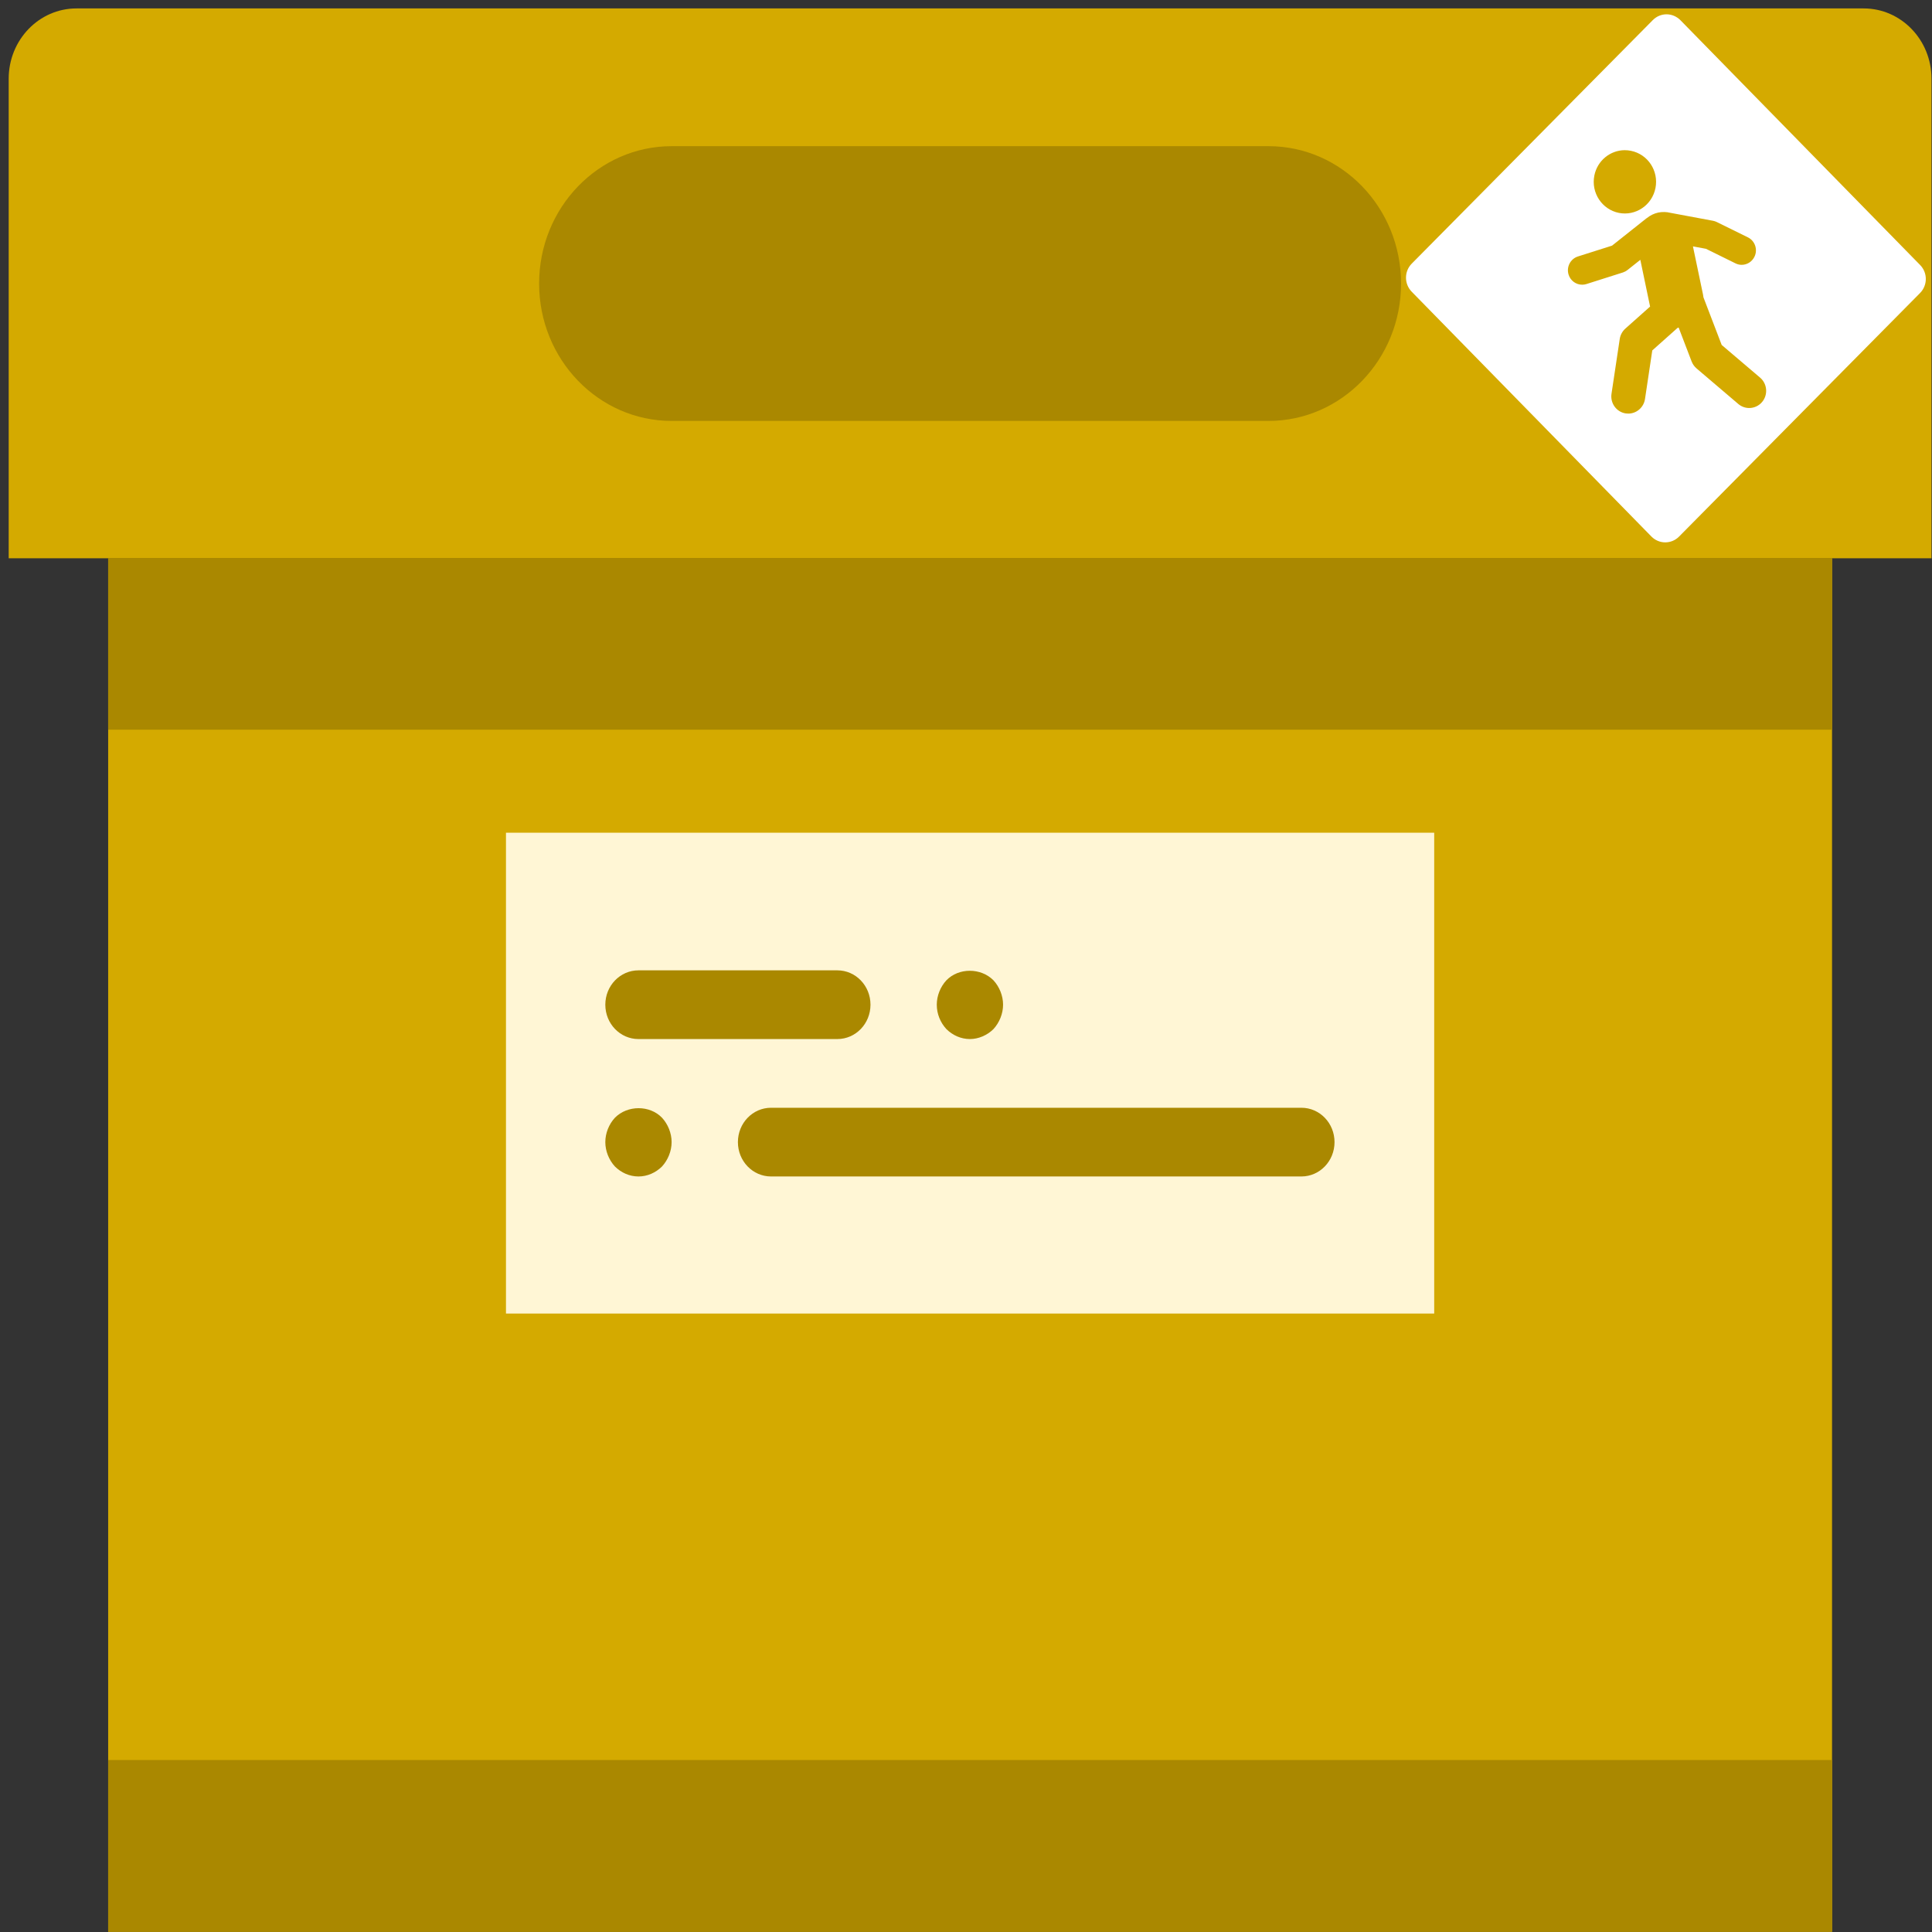 <?xml version="1.0" encoding="UTF-8" standalone="no"?>
<svg
   xmlns:dc="http://purl.org/dc/elements/1.1/"
   xmlns:cc="http://creativecommons.org/ns#"
   xmlns:rdf="http://www.w3.org/1999/02/22-rdf-syntax-ns#"
   xmlns:svg="http://www.w3.org/2000/svg"
   xmlns="http://www.w3.org/2000/svg"
   xmlns:xlink="http://www.w3.org/1999/xlink"
   xmlns:sodipodi="http://sodipodi.sourceforge.net/DTD/sodipodi-0.dtd"
   xmlns:inkscape="http://www.inkscape.org/namespaces/inkscape"
   viewBox="0 0 64 64"
   id="svg13202"
   version="1.1"
   inkscape:version="0.91 r13725"
   sodipodi:docname="folder-publicshare.svg">
  <rect x="0" y="0" width="64" height="64" fill="#333333" stroke="none"/>
  <sodipodi:namedview
     pagecolor="#ffffff"
     bordercolor="#666666"
     borderopacity="1"
     objecttolerance="10"
     gridtolerance="10"
     guidetolerance="10"
     inkscape:pageopacity="0"
     inkscape:pageshadow="2"
     inkscape:window-width="1280"
     inkscape:window-height="688"
     id="namedview13226"
     showgrid="false"
     inkscape:zoom="3.6875"
     inkscape:cx="-56"
     inkscape:cy="32"
     inkscape:window-x="0"
     inkscape:window-y="0"
     inkscape:window-maximized="1"
     inkscape:current-layer="svg13202" />
  <defs
     id="defs13204">
    <linearGradient
       xlink:href="#1"
       id="3"
       x1="-19.915"
       y1="1048.7"
       x2="-19.996"
       y2="1025.51"
       gradientUnits="userSpaceOnUse"
       gradientTransform="translate(51.949,-1001.46)" />
    <linearGradient
       gradientUnits="userSpaceOnUse"
       y2="354.29"
       x2="-704.05"
       y1="647.77"
       x1="-701.19"
       id="2"
       gradientTransform="matrix(0.016,0,0,0.018,129.512,-45.007)">
      <stop
         stop-color="#93cfff"
         id="stop13208" />
      <stop
         offset="1"
         stop-color="#cde8fe"
         id="stop13210" />
    </linearGradient>
    <linearGradient
       xlink:href="#1"
       id="0"
       x1="59.12"
       y1="-13.295"
       x2="59.15"
       y2="-37.783"
       gradientUnits="userSpaceOnUse"
       gradientTransform="matrix(0.527,0,0,0.526,-19.441,28.677)" />
    <linearGradient
       id="1">
      <stop
         stop-color="#289bf7"
         id="stop13214" />
      <stop
         offset="1"
         stop-color="#71b9f1"
         id="stop13216" />
    </linearGradient>
  </defs>
  <path
     inkscape:connector-curvature="0"
     style="fill:#d4aa00"
     d="m 63.983,18.494 -63.695,0 0,-15.887 c 0,-1.286 1.006,-2.328 2.247,-2.328 l 59.201,0 c 1.241,0 2.247,1.042 2.247,2.328 l 0,15.887 z"
     id="path3" />
  <rect
     x="3.583"
     y="18.494"
     style="fill:#d4aa00"
     width="57.106"
     height="45.497"
     id="rect5" />
  <path
     inkscape:connector-curvature="0"
     style="fill:#aa8800"
     d="m 42.019,13.944 -19.767,0 c -2.426,0 -4.393,-2.038 -4.393,-4.551 l 0,0 c 0,-2.513 1.967,-4.551 4.393,-4.551 l 19.767,0 c 2.426,0 4.393,2.038 4.393,4.551 l 0,0 c 0,2.513 -1.967,4.551 -4.393,4.551 z"
     id="path7" />
  <rect
     x="3.583"
     y="58.303"
     style="fill:#aa8800"
     width="57.106"
     height="5.689"
     id="rect9" />
  <rect
     x="16.761"
     y="27.585"
     style="fill:#fff6d5"
     width="30.749"
     height="15.928"
     id="rect11" />
  <g
     id="g13"
     transform="matrix(1.098,0,0,1.138,0.288,-0.858)"
     style="fill:#aa8800">
    <path
       inkscape:connector-curvature="0"
       style="fill:#aa8800"
       d="m 19,31 6,0 c 0.553,0 1,-0.447 1,-1 0,-0.553 -0.447,-1 -1,-1 l -6,0 c -0.553,0 -1,0.447 -1,1 0,0.553 0.447,1 1,1 z"
       id="path15" />
    <path
       inkscape:connector-curvature="0"
       style="fill:#aa8800"
       d="m 29,31 c 0.26,0 0.52,-0.11 0.71,-0.29 C 29.89,30.52 30,30.26 30,30 c 0,-0.261 -0.11,-0.521 -0.29,-0.71 -0.38,-0.37 -1.05,-0.37 -1.42,0 C 28.109,29.479 28,29.739 28,30 c 0,0.27 0.109,0.52 0.29,0.71 C 28.479,30.89 28.729,31 29,31 Z"
       id="path17" />
    <path
       inkscape:connector-curvature="0"
       style="fill:#aa8800"
       d="m 39,33 -16,0 c -0.553,0 -1,0.447 -1,1 0,0.553 0.447,1 1,1 l 16,0 c 0.553,0 1,-0.447 1,-1 0,-0.553 -0.447,-1 -1,-1 z"
       id="path19" />
    <path
       inkscape:connector-curvature="0"
       style="fill:#aa8800"
       d="M 18.29,33.29 C 18.109,33.479 18,33.739 18,34 c 0,0.26 0.109,0.52 0.29,0.71 0.189,0.18 0.439,0.29 0.71,0.29 0.27,0 0.52,-0.11 0.71,-0.29 C 19.89,34.52 20,34.26 20,34 c 0,-0.261 -0.11,-0.521 -0.29,-0.71 -0.37,-0.37 -1.04,-0.37 -1.42,0 z"
       id="path21" />
  </g>
  <rect
     x="3.583"
     y="18.483"
     style="fill:#aa8800"
     width="57.106"
     height="5.689"
     id="rect23" />
  <path
     inkscape:connector-curvature="0"
     style="fill:#ffffff;stroke:none;stroke-width:0.14"
     id="path29"
     d="m 55.208,0.474 c -0.166,-4.3219e-4 -0.331,0.064 -0.458,0.193 L 46.767,8.732 c -0.255,0.257 -0.255,0.673 -0.002,0.932 l 7.939,8.108 c 0.253,0.258 0.663,0.26 0.917,0.003 l 7.982,-8.067 c 0.255,-0.257 0.256,-0.672 0.003,-0.93 L 55.667,0.67 C 55.54,0.541 55.374,0.475 55.209,0.474 M 53.82,4.975 c 0.069,-3.454e-4 0.138,0.007 0.208,0.021 0.559,0.113 0.923,0.663 0.812,1.231 -0.111,0.568 -0.655,0.937 -1.214,0.825 -0.559,-0.113 -0.923,-0.665 -0.812,-1.233 0.097,-0.497 0.526,-0.842 1.006,-0.844 m 1.312,2.048 c 0.067,0.001 0.132,0.01 0.196,0.026 l 1.42,0.265 c 0.042,0.008 0.082,0.021 0.12,0.04 l 1.034,0.509 c 0.234,0.115 0.332,0.402 0.218,0.639 -0.082,0.171 -0.25,0.271 -0.425,0.271 -0.069,0 -0.139,-0.016 -0.205,-0.049 l -0.977,-0.482 -0.432,-0.08 0.333,1.592 c 0.007,0.032 0.012,0.065 0.015,0.096 l 0.604,1.577 1.273,1.083 c 0.237,0.202 0.268,0.562 0.069,0.803 -0.111,0.134 -0.271,0.203 -0.431,0.203 -0.127,0 -0.255,-0.044 -0.36,-0.133 l -1.383,-1.178 c -0.072,-0.062 -0.128,-0.14 -0.163,-0.229 L 55.608,10.853 c -0.009,8.01e-4 -0.019,0.001 -0.029,0.002 l -0.845,0.753 -0.241,1.608 c -0.042,0.282 -0.282,0.485 -0.554,0.485 -0.028,0 -0.057,-0.002 -0.086,-0.006 -0.306,-0.047 -0.517,-0.339 -0.47,-0.65 L 53.656,11.229 c 0.02,-0.133 0.086,-0.254 0.185,-0.343 l 0.821,-0.731 c -0.002,-0.007 -0.003,-0.013 -0.005,-0.02 L 54.338,8.607 53.912,8.945 c -0.045,0.035 -0.095,0.062 -0.149,0.08 l -1.212,0.385 c -0.047,0.015 -0.093,0.021 -0.14,0.021 -0.201,0 -0.387,-0.13 -0.45,-0.335 -0.078,-0.252 0.06,-0.52 0.309,-0.6 l 1.131,-0.359 1.131,-0.898 c 0.009,-0.007 0.019,-0.013 0.029,-0.02 0.105,-0.084 0.23,-0.147 0.369,-0.177 0.068,-0.015 0.135,-0.02 0.202,-0.018" />
</svg>
